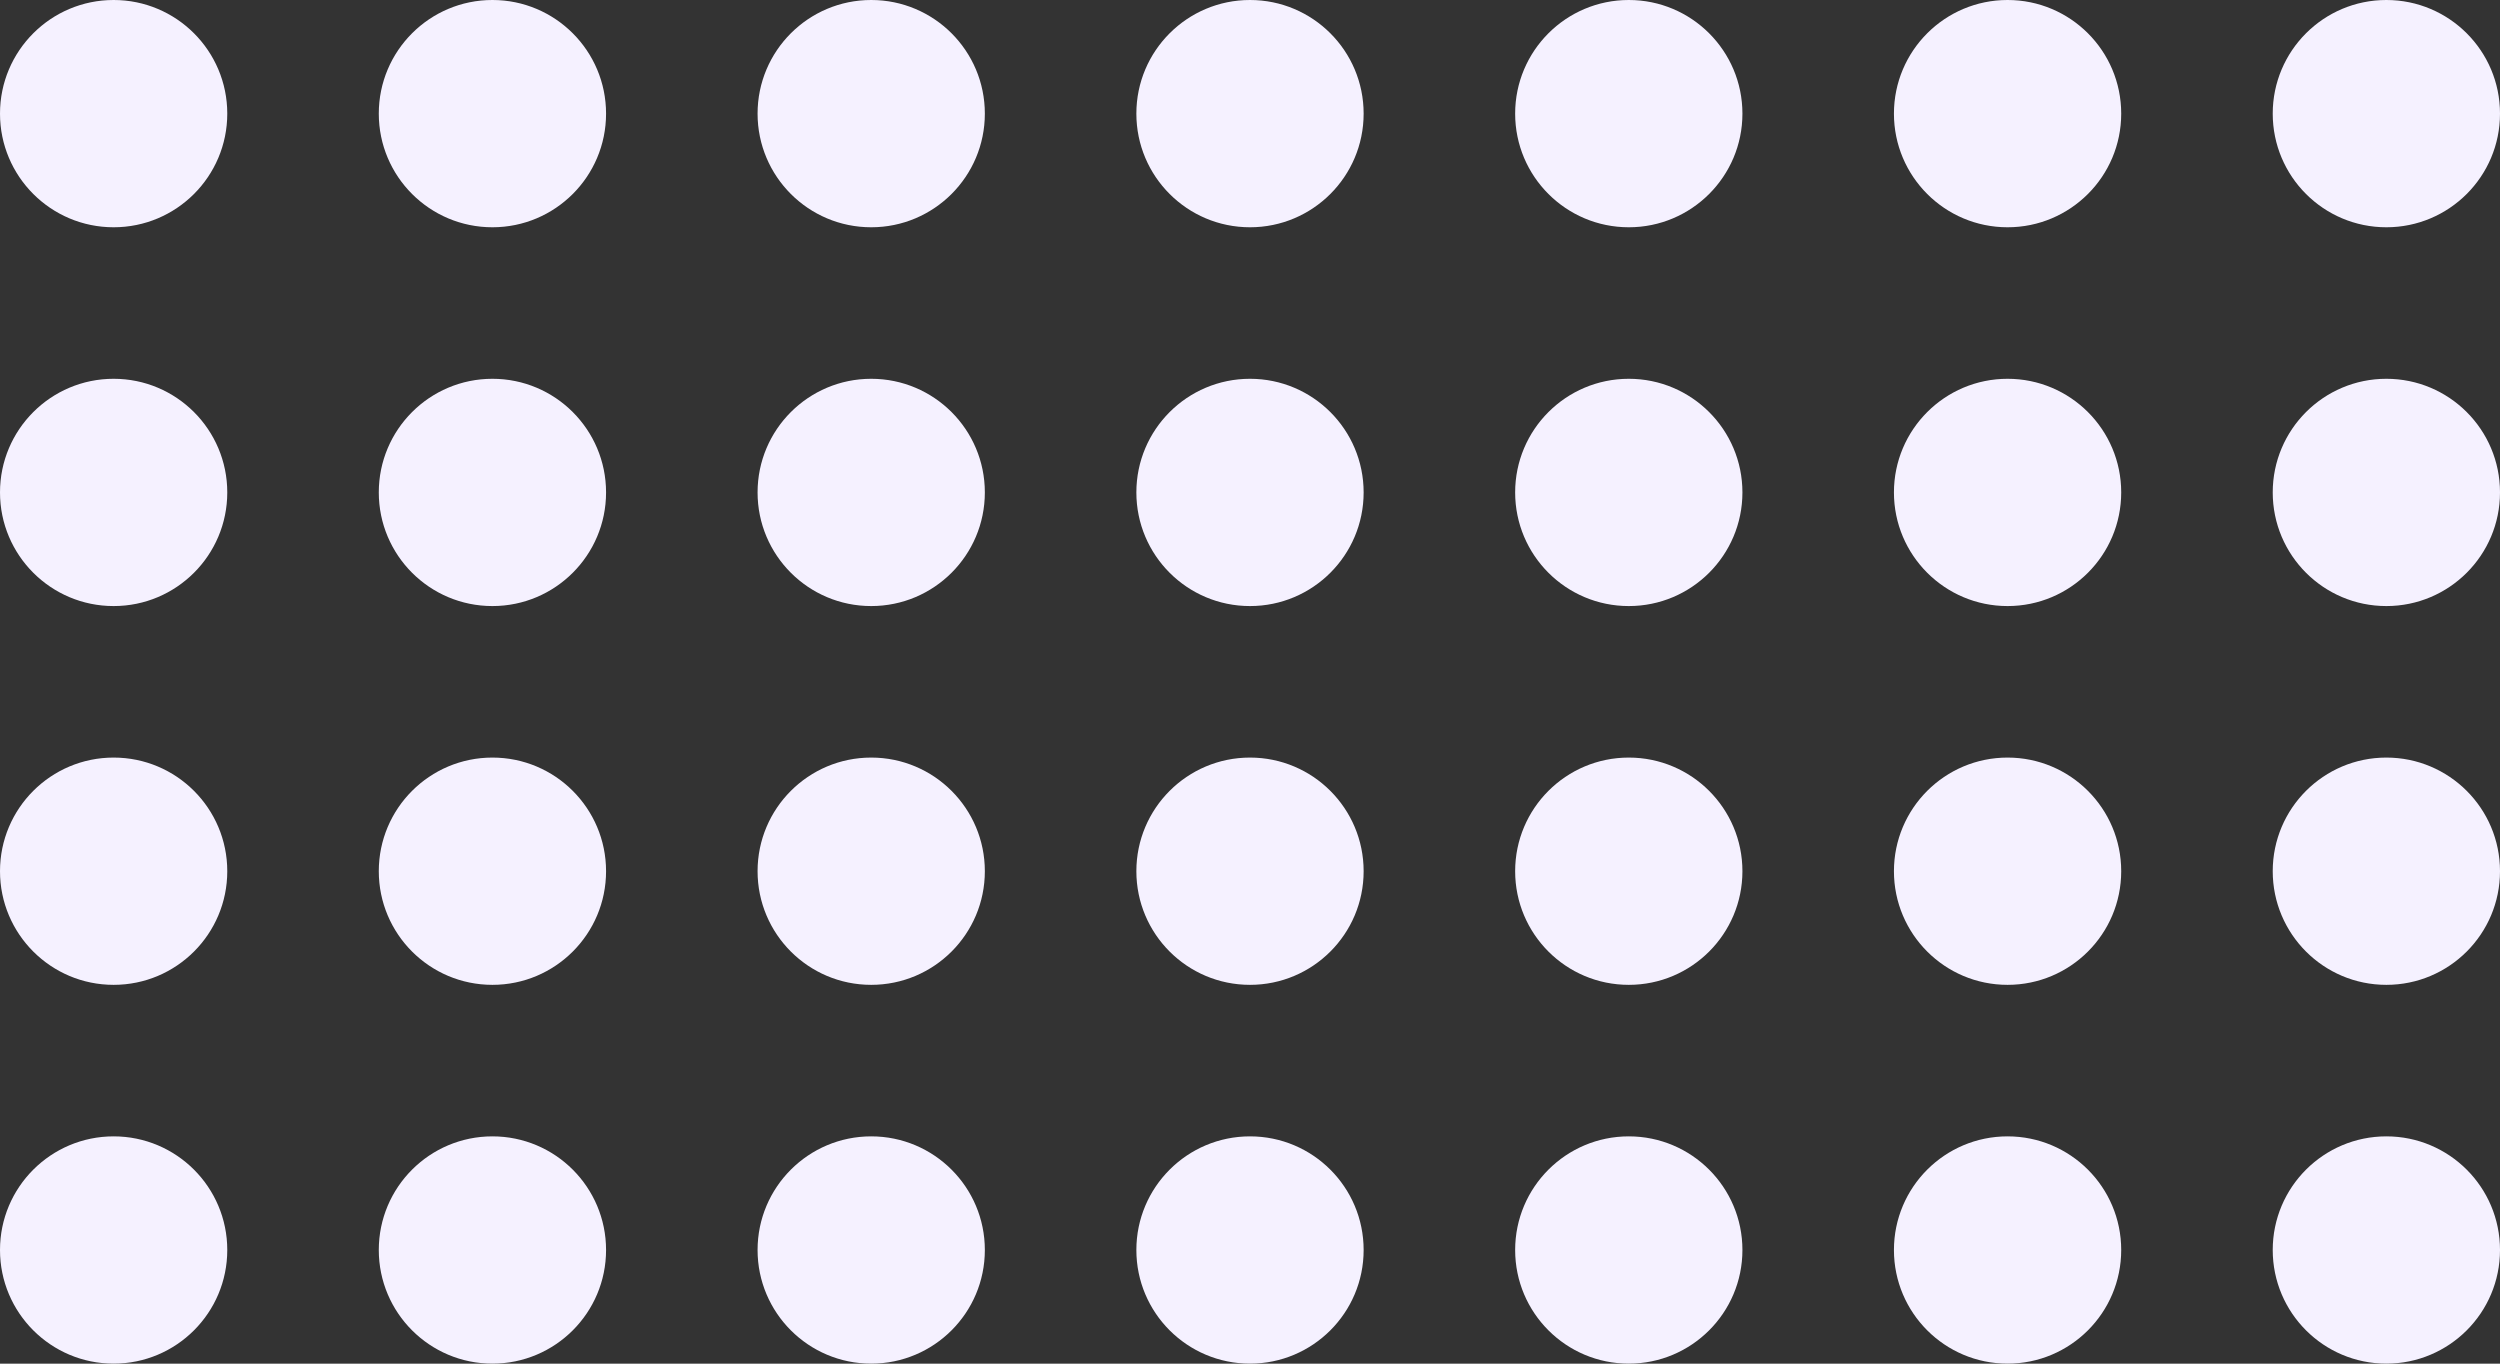 <svg width="33" height="18" viewBox="0 0 33 18" fill="none" xmlns="http://www.w3.org/2000/svg">
<rect x="0" y="0" width="33" height="18" fill="#333333" stroke="none"/>
<circle cx="31.5" cy="1.5" r="1.5" transform="rotate(90 31.5 1.5)" fill="#F5F1FF"/>
<circle cx="26.5" cy="1.5" r="1.5" transform="rotate(90 26.5 1.5)" fill="#F5F1FF"/>
<circle cx="21.5" cy="1.5" r="1.5" transform="rotate(90 21.5 1.5)" fill="#F5F1FF"/>
<circle cx="16.5" cy="1.5" r="1.5" transform="rotate(90 16.5 1.5)" fill="#F5F1FF"/>
<circle cx="11.5" cy="1.5" r="1.5" transform="rotate(90 11.5 1.5)" fill="#F5F1FF"/>
<circle cx="6.5" cy="1.5" r="1.5" transform="rotate(90 6.5 1.5)" fill="#F5F1FF"/>
<circle cx="1.5" cy="1.5" r="1.5" transform="rotate(90 1.5 1.5)" fill="#F5F1FF"/>
<circle cx="31.5" cy="6.5" r="1.5" transform="rotate(90 31.5 6.5)" fill="#F5F1FF"/>
<circle cx="26.5" cy="6.5" r="1.5" transform="rotate(90 26.5 6.5)" fill="#F5F1FF"/>
<circle cx="21.5" cy="6.5" r="1.5" transform="rotate(90 21.5 6.5)" fill="#F5F1FF"/>
<circle cx="16.5" cy="6.5" r="1.5" transform="rotate(90 16.5 6.5)" fill="#F5F1FF"/>
<circle cx="11.5" cy="6.5" r="1.5" transform="rotate(90 11.5 6.5)" fill="#F5F1FF"/>
<circle cx="6.5" cy="6.5" r="1.5" transform="rotate(90 6.5 6.5)" fill="#F5F1FF"/>
<circle cx="1.5" cy="6.5" r="1.5" transform="rotate(90 1.5 6.5)" fill="#F5F1FF"/>
<circle cx="31.5" cy="11.5" r="1.5" transform="rotate(90 31.5 11.5)" fill="#F5F1FF"/>
<circle cx="26.5" cy="11.5" r="1.5" transform="rotate(90 26.5 11.5)" fill="#F5F1FF"/>
<circle cx="21.5" cy="11.5" r="1.5" transform="rotate(90 21.5 11.5)" fill="#F5F1FF"/>
<circle cx="16.5" cy="11.5" r="1.5" transform="rotate(90 16.5 11.5)" fill="#F5F1FF"/>
<circle cx="11.5" cy="11.5" r="1.5" transform="rotate(90 11.5 11.5)" fill="#F5F1FF"/>
<circle cx="6.5" cy="11.5" r="1.5" transform="rotate(90 6.5 11.5)" fill="#F5F1FF"/>
<circle cx="1.5" cy="11.5" r="1.5" transform="rotate(90 1.5 11.5)" fill="#F5F1FF"/>
<circle cx="31.5" cy="16.5" r="1.5" transform="rotate(90 31.5 16.5)" fill="#F5F1FF"/>
<circle cx="26.5" cy="16.5" r="1.5" transform="rotate(90 26.5 16.5)" fill="#F5F1FF"/>
<circle cx="21.5" cy="16.5" r="1.5" transform="rotate(90 21.5 16.5)" fill="#F5F1FF"/>
<circle cx="16.5" cy="16.5" r="1.5" transform="rotate(90 16.5 16.5)" fill="#F5F1FF"/>
<circle cx="11.5" cy="16.5" r="1.5" transform="rotate(90 11.5 16.5)" fill="#F5F1FF"/>
<circle cx="6.5" cy="16.5" r="1.5" transform="rotate(90 6.5 16.5)" fill="#F5F1FF"/>
<circle cx="1.5" cy="16.5" r="1.5" transform="rotate(90 1.5 16.5)" fill="#F5F1FF"/>
</svg>
